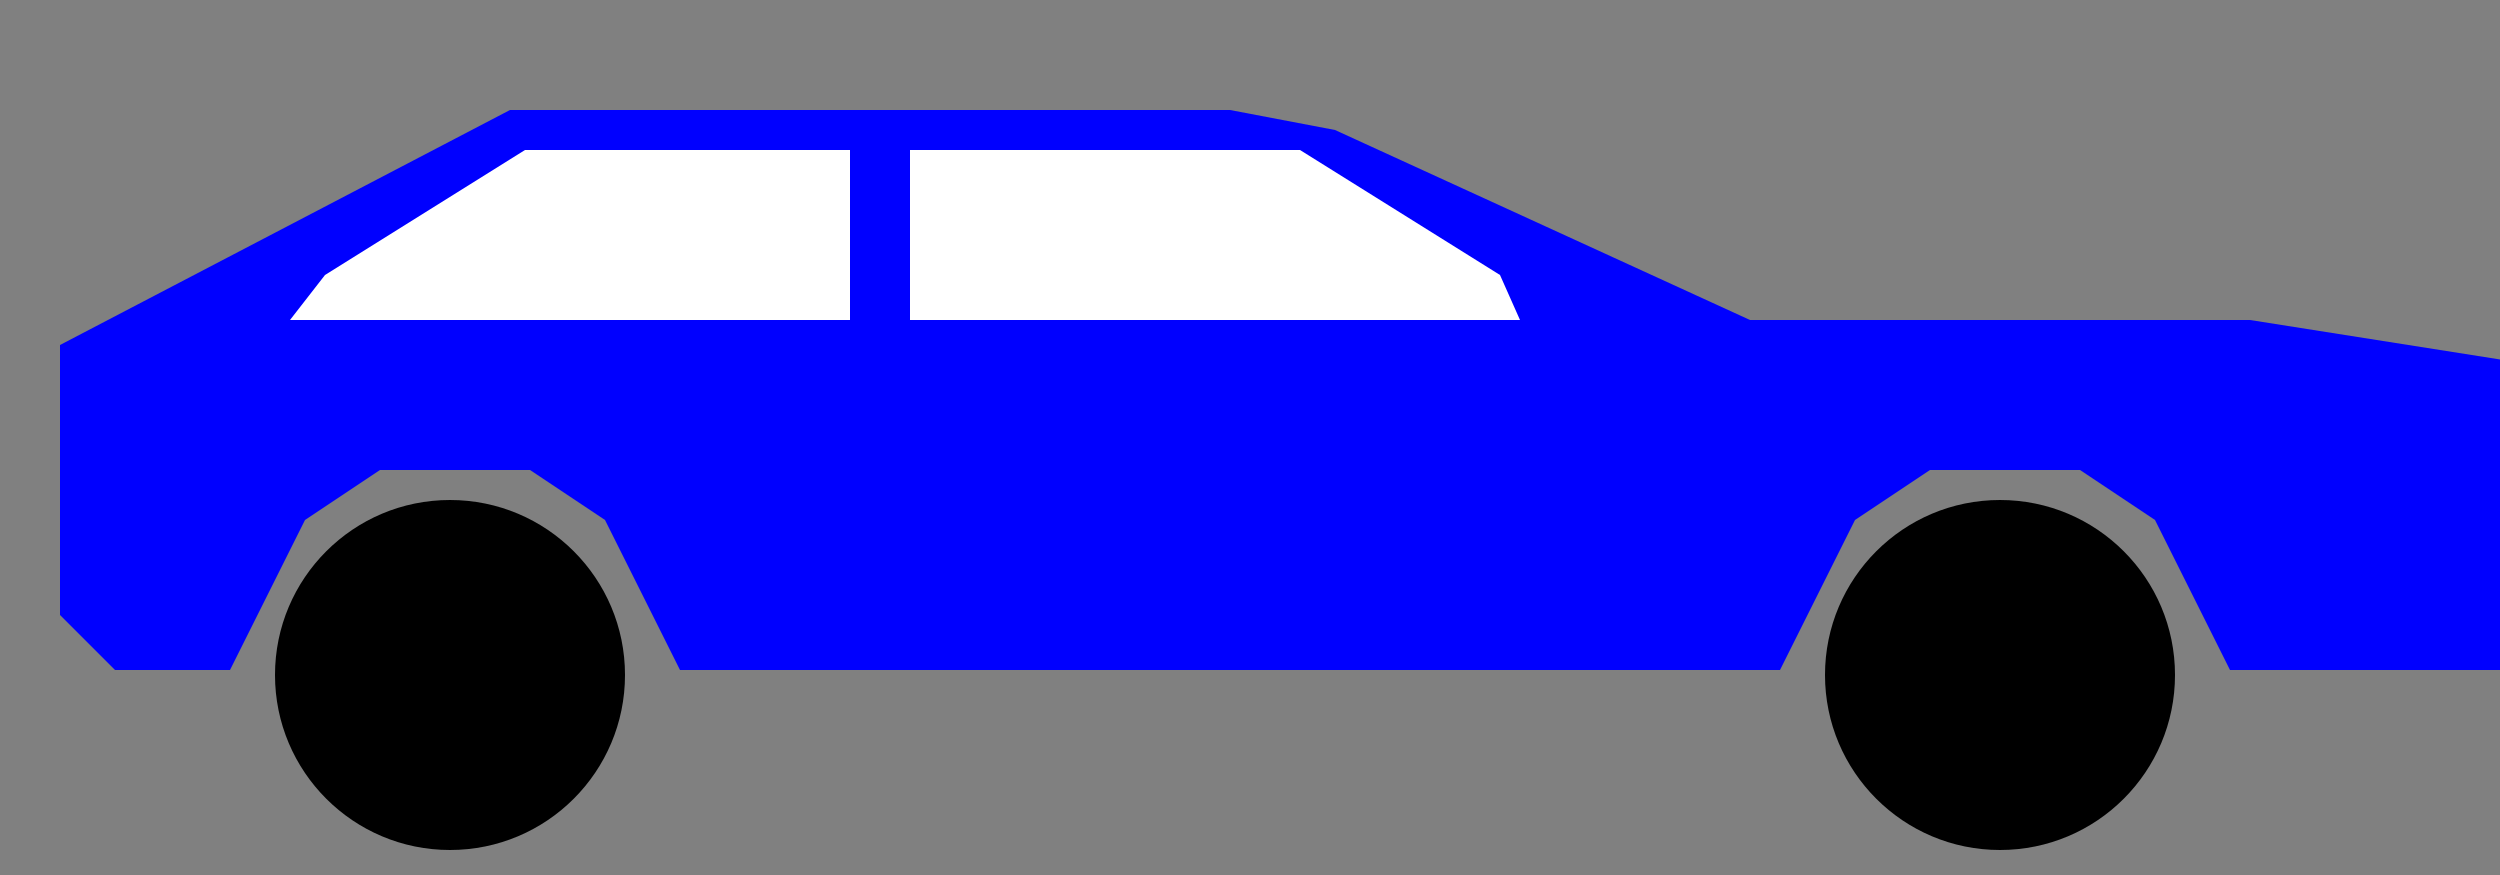 <svg width="100%" height="100%" xmlns="http://www.w3.org/2000/svg"
    viewBox="0 50 500 175">
    <rect x="0" y="50" width="500" height="175" fill="#808080" stroke="none"/>
    <path d="m267 76 l-21 -4 -144 0 -90 47 0 54 11 11 23 0 15 -30 15 -10 30 0 15
            10 15 30 220 0 15 -30 15 -10 30 0 15 10 15 30 125 0 7 -7 -13 -38 -20
            -10 -95 -15 -100 0 z" fill="blue" id="carBody" />
    <path d="m65 105 l40 -25 65 0 0 34 -112 0 z" fill="white" id="rearWindow" />
    <path d="m300 105 l-40 -25 -78 0 0 34 122 0 z" fill="white" id="frontWindow" />
    <circle r="35" cy="185" cx="90" fill="black" id="realWheel" />
    <circle r="35" cy="185" cx="400" fill="black" id="frontWheel" />
</svg>